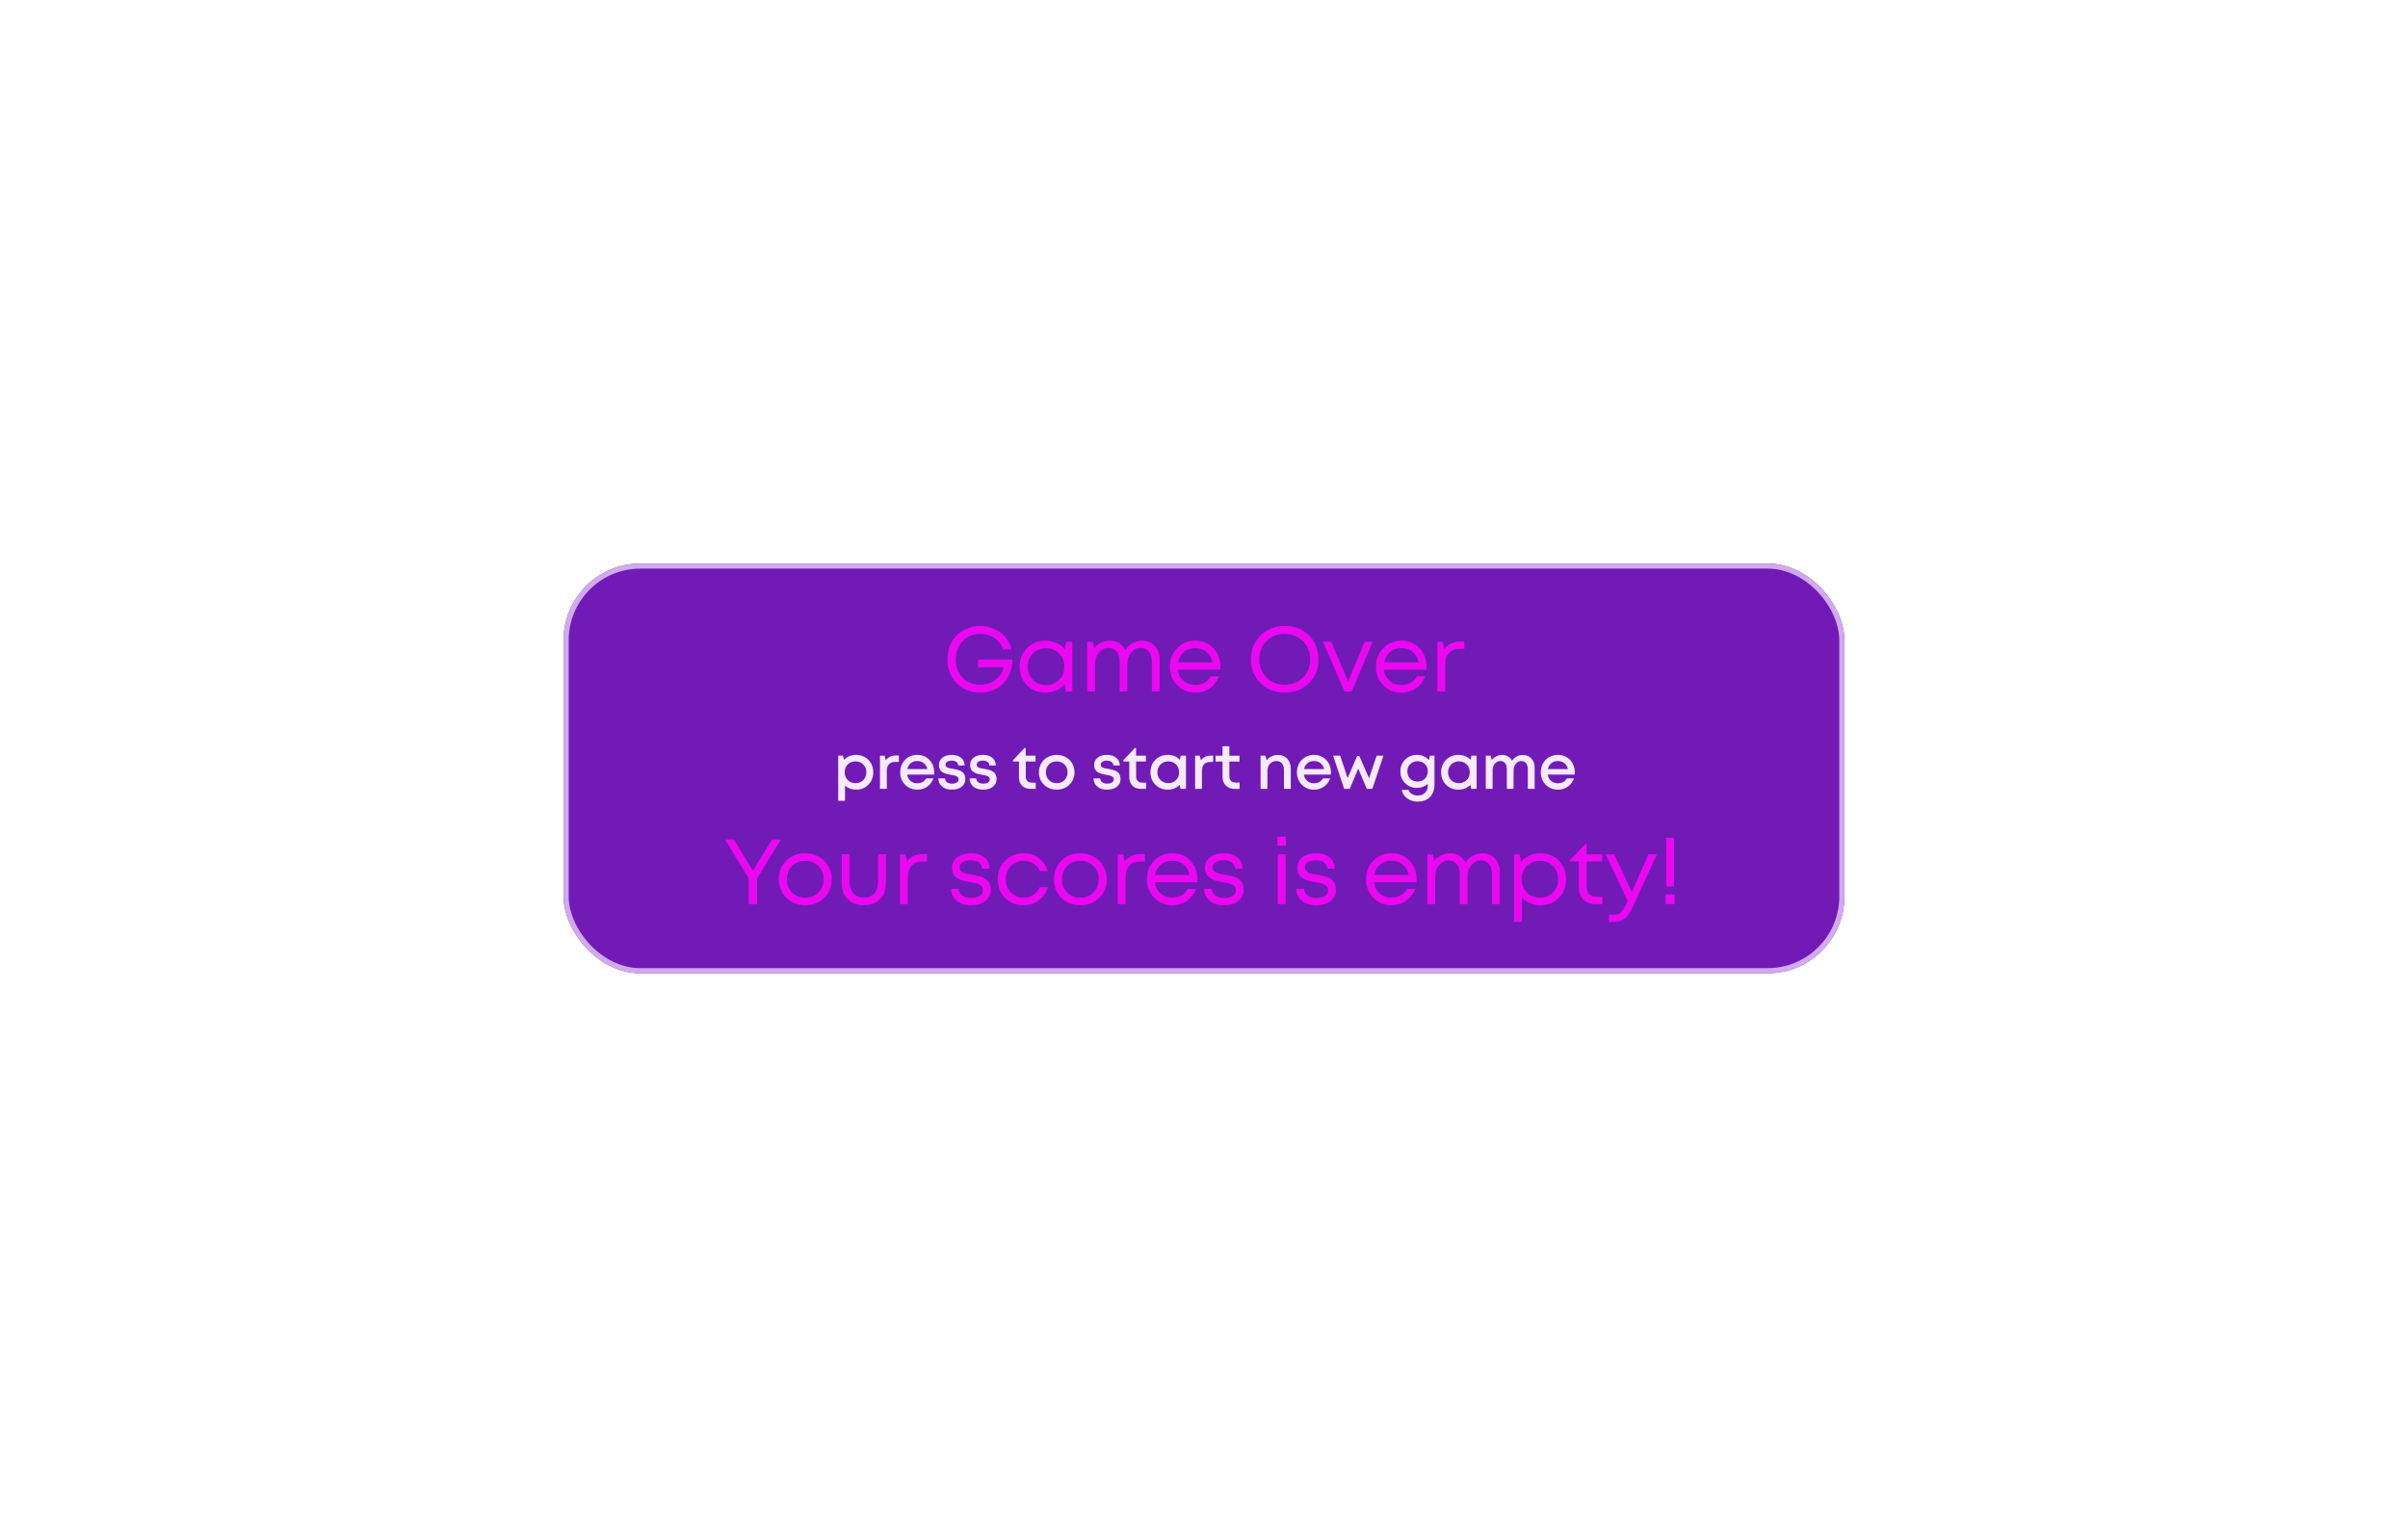 <svg width="940" height="600" viewBox="0 0 940 600" fill="none" xmlns="http://www.w3.org/2000/svg">
<g filter="url(#filter0_d_504_1265)">
<rect x="220" y="220" width="500" height="160" rx="30" fill="#711AB6"/>
<rect x="221" y="221" width="498" height="158" rx="29" stroke="#D0AAEE" stroke-width="2"/>
<path d="M381.741 257.508H395.241C395.169 261.3 393.957 264.408 391.605 266.832C389.277 269.232 386.289 270.432 382.641 270.432C378.945 270.432 375.885 269.208 373.461 266.76C371.061 264.288 369.861 261.168 369.861 257.4C369.861 253.656 371.061 250.56 373.461 248.112C375.885 245.64 378.921 244.404 382.569 244.404C384.585 244.404 386.457 244.8 388.185 245.592C389.937 246.36 391.389 247.44 392.541 248.832C393.717 250.224 394.485 251.808 394.845 253.584H391.605C391.245 252.384 390.633 251.328 389.769 250.416C388.905 249.48 387.849 248.76 386.601 248.256C385.377 247.752 384.057 247.5 382.641 247.5C380.817 247.5 379.173 247.92 377.709 248.76C376.269 249.6 375.141 250.776 374.325 252.288C373.509 253.8 373.101 255.504 373.101 257.4C373.101 260.328 373.977 262.716 375.729 264.564C377.505 266.412 379.809 267.336 382.641 267.336C384.177 267.336 385.581 267.048 386.853 266.472C388.149 265.896 389.217 265.092 390.057 264.06C390.921 263.028 391.509 261.84 391.821 260.496H381.741V257.508ZM416.152 250.56H418.6V270H416.044L415.72 267.048C414.808 268.128 413.692 268.968 412.372 269.568C411.076 270.144 409.648 270.432 408.088 270.432C405.232 270.432 402.844 269.472 400.924 267.552C399.004 265.608 398.044 263.184 398.044 260.28C398.044 257.376 399.004 254.964 400.924 253.044C402.844 251.1 405.232 250.128 408.088 250.128C409.672 250.128 411.112 250.428 412.408 251.028C413.728 251.628 414.844 252.468 415.756 253.548L416.152 250.56ZM403.192 265.428C404.56 266.796 406.276 267.48 408.34 267.48C410.404 267.48 412.108 266.796 413.452 265.428C414.796 264.06 415.468 262.344 415.468 260.28C415.468 258.216 414.796 256.5 413.452 255.132C412.108 253.764 410.404 253.08 408.34 253.08C406.276 253.08 404.56 253.776 403.192 255.168C401.848 256.536 401.176 258.24 401.176 260.28C401.176 262.32 401.848 264.036 403.192 265.428ZM445.86 250.128C447.228 250.128 448.428 250.452 449.46 251.1C450.492 251.724 451.284 252.6 451.836 253.728C452.412 254.856 452.7 256.14 452.7 257.58V270H449.64V258.516C449.64 257.364 449.46 256.368 449.1 255.528C448.764 254.688 448.26 254.052 447.588 253.62C446.94 253.164 446.16 252.936 445.248 252.936C443.832 252.936 442.608 253.548 441.576 254.772C440.568 255.972 440.064 257.46 440.064 259.236V270H437.076V258.516C437.076 256.764 436.68 255.396 435.888 254.412C435.12 253.428 434.04 252.936 432.648 252.936C431.952 252.936 431.28 253.104 430.632 253.44C430.008 253.752 429.456 254.184 428.976 254.736C428.52 255.288 428.148 255.96 427.86 256.752C427.596 257.52 427.464 258.348 427.464 259.236V270H424.404V250.56H426.6L427.104 253.224C427.464 252.744 427.872 252.312 428.328 251.928C428.808 251.544 429.312 251.22 429.84 250.956C430.368 250.692 430.932 250.488 431.532 250.344C432.132 250.2 432.732 250.128 433.332 250.128C434.7 250.128 435.9 250.464 436.932 251.136C437.964 251.784 438.744 252.684 439.272 253.836C439.752 253.068 440.34 252.408 441.036 251.856C441.732 251.304 442.488 250.884 443.304 250.596C444.144 250.284 444.996 250.128 445.86 250.128ZM476.431 260.352C476.431 260.616 476.407 260.988 476.359 261.468H459.763C460.003 263.268 460.747 264.72 461.995 265.824C463.243 266.904 464.779 267.444 466.603 267.444C467.947 267.444 469.135 267.156 470.167 266.58C471.223 265.98 472.063 265.14 472.687 264.06H475.891C475.075 266.076 473.851 267.648 472.219 268.776C470.587 269.88 468.715 270.432 466.603 270.432C463.795 270.432 461.443 269.46 459.547 267.516C457.651 265.572 456.703 263.16 456.703 260.28C456.703 257.376 457.651 254.964 459.547 253.044C461.443 251.1 463.795 250.128 466.603 250.128C469.507 250.128 471.871 251.112 473.695 253.08C475.519 255.048 476.431 257.472 476.431 260.352ZM466.603 253.044C465.451 253.044 464.395 253.272 463.435 253.728C462.499 254.184 461.719 254.844 461.095 255.708C460.471 256.548 460.051 257.52 459.835 258.624H473.335C473.119 257.496 472.699 256.512 472.075 255.672C471.451 254.808 470.671 254.16 469.735 253.728C468.799 253.272 467.755 253.044 466.603 253.044ZM510.975 266.724C508.479 269.196 505.323 270.432 501.507 270.432C497.715 270.432 494.571 269.196 492.075 266.724C489.579 264.252 488.331 261.156 488.331 257.436C488.331 253.692 489.579 250.584 492.075 248.112C494.571 245.616 497.715 244.368 501.507 244.368C505.323 244.368 508.479 245.604 510.975 248.076C513.471 250.548 514.719 253.656 514.719 257.4C514.719 261.144 513.471 264.252 510.975 266.724ZM494.379 264.492C496.275 266.388 498.651 267.336 501.507 267.336C504.387 267.336 506.763 266.4 508.635 264.528C510.531 262.632 511.479 260.256 511.479 257.4C511.479 254.544 510.531 252.18 508.635 250.308C506.763 248.412 504.387 247.464 501.507 247.464C498.651 247.464 496.275 248.412 494.379 250.308C492.507 252.204 491.571 254.568 491.571 257.4C491.571 260.232 492.507 262.596 494.379 264.492ZM532.727 250.56H535.859L527.651 270H524.879L516.455 250.56H519.659L526.247 266.04L532.727 250.56ZM556.87 260.352C556.87 260.616 556.846 260.988 556.798 261.468H540.202C540.442 263.268 541.186 264.72 542.434 265.824C543.682 266.904 545.218 267.444 547.042 267.444C548.386 267.444 549.574 267.156 550.606 266.58C551.662 265.98 552.502 265.14 553.126 264.06H556.33C555.514 266.076 554.29 267.648 552.658 268.776C551.026 269.88 549.154 270.432 547.042 270.432C544.234 270.432 541.882 269.46 539.986 267.516C538.09 265.572 537.142 263.16 537.142 260.28C537.142 257.376 538.09 254.964 539.986 253.044C541.882 251.1 544.234 250.128 547.042 250.128C549.946 250.128 552.31 251.112 554.134 253.08C555.958 255.048 556.87 257.472 556.87 260.352ZM547.042 253.044C545.89 253.044 544.834 253.272 543.874 253.728C542.938 254.184 542.158 254.844 541.534 255.708C540.91 256.548 540.49 257.52 540.274 258.624H553.774C553.558 257.496 553.138 256.512 552.514 255.672C551.89 254.808 551.11 254.16 550.174 253.728C549.238 253.272 548.194 253.044 547.042 253.044ZM569.932 250.452H571.66V253.368H569.68C567.928 253.368 566.56 253.908 565.576 254.988C564.616 256.044 564.136 257.532 564.136 259.452V270H561.076V250.56H563.236L563.74 253.512C565.156 251.472 567.22 250.452 569.932 250.452Z" fill="#EB08F0"/>
<path d="M304.813 327.8L295.525 342.956V353H292.285V342.956L283.033 327.8H286.489L293.905 339.968L301.357 327.8H304.813ZM314.322 353.432C312.402 353.432 310.65 353 309.066 352.136C307.482 351.248 306.246 350.036 305.358 348.5C304.47 346.94 304.026 345.2 304.026 343.28C304.026 340.352 304.998 337.928 306.942 336.008C308.91 334.088 311.37 333.128 314.322 333.128C316.266 333.128 318.018 333.572 319.578 334.46C321.162 335.324 322.398 336.536 323.286 338.096C324.198 339.632 324.654 341.36 324.654 343.28C324.654 346.184 323.67 348.608 321.702 350.552C319.734 352.472 317.274 353.432 314.322 353.432ZM309.174 348.464C310.542 349.808 312.258 350.48 314.322 350.48C316.41 350.48 318.126 349.808 319.47 348.464C320.838 347.096 321.522 345.368 321.522 343.28C321.522 341.192 320.838 339.476 319.47 338.132C318.126 336.764 316.41 336.08 314.322 336.08C312.258 336.08 310.542 336.764 309.174 338.132C307.83 339.476 307.158 341.192 307.158 343.28C307.158 345.368 307.83 347.096 309.174 348.464ZM337.225 353.432C334.609 353.432 332.509 352.652 330.925 351.092C329.365 349.508 328.585 347.408 328.585 344.792V333.56H331.645V344.288C331.645 345.56 331.873 346.664 332.329 347.6C332.785 348.512 333.433 349.22 334.273 349.724C335.113 350.228 336.097 350.48 337.225 350.48C338.953 350.48 340.309 349.928 341.293 348.824C342.277 347.72 342.769 346.208 342.769 344.288V333.56H345.829V344.792C345.829 347.408 345.049 349.508 343.489 351.092C341.929 352.652 339.841 353.432 337.225 353.432ZM360.187 333.452H361.915V336.368H359.935C358.183 336.368 356.815 336.908 355.831 337.988C354.871 339.044 354.391 340.532 354.391 342.452V353H351.331V333.56H353.491L353.995 336.512C355.411 334.472 357.475 333.452 360.187 333.452ZM379.056 353.432C377.52 353.432 376.176 353.18 375.024 352.676C373.872 352.148 372.972 351.404 372.324 350.444C371.676 349.46 371.328 348.32 371.28 347.024H374.268C374.34 348.152 374.82 349.028 375.708 349.652C376.596 350.276 377.736 350.588 379.128 350.588C380.496 350.588 381.6 350.324 382.44 349.796C383.28 349.244 383.7 348.5 383.7 347.564C383.7 347.204 383.64 346.88 383.52 346.592C383.424 346.304 383.244 346.052 382.98 345.836C382.716 345.62 382.452 345.44 382.188 345.296C381.924 345.152 381.564 345.02 381.108 344.9C380.676 344.78 380.292 344.696 379.956 344.648C379.644 344.576 379.212 344.492 378.66 344.396C378.036 344.3 377.556 344.216 377.22 344.144C376.884 344.072 376.428 343.964 375.852 343.82C375.276 343.652 374.82 343.484 374.484 343.316C374.148 343.148 373.776 342.92 373.368 342.632C372.96 342.344 372.648 342.032 372.432 341.696C372.216 341.36 372.024 340.94 371.856 340.436C371.712 339.932 371.64 339.368 371.64 338.744C371.64 337.928 371.808 337.172 372.144 336.476C372.504 335.78 372.996 335.192 373.62 334.712C374.268 334.208 375.048 333.824 375.96 333.56C376.872 333.272 377.868 333.128 378.948 333.128C381.156 333.128 382.92 333.668 384.24 334.748C385.56 335.828 386.244 337.292 386.292 339.14H383.412C383.364 338.444 383.148 337.856 382.764 337.376C382.404 336.872 381.888 336.5 381.216 336.26C380.568 335.996 379.8 335.864 378.912 335.864C378.024 335.864 377.256 335.984 376.608 336.224C375.96 336.44 375.456 336.764 375.096 337.196C374.76 337.628 374.592 338.12 374.592 338.672C374.592 339.056 374.688 339.404 374.88 339.716C375.072 340.004 375.288 340.244 375.528 340.436C375.768 340.604 376.14 340.772 376.644 340.94C377.148 341.084 377.568 341.192 377.904 341.264C378.264 341.312 378.768 341.396 379.416 341.516C380.088 341.612 380.58 341.696 380.892 341.768C381.228 341.816 381.696 341.924 382.296 342.092C382.92 342.236 383.4 342.392 383.736 342.56C384.072 342.728 384.456 342.968 384.888 343.28C385.344 343.568 385.68 343.904 385.896 344.288C386.112 344.648 386.304 345.104 386.472 345.656C386.64 346.184 386.724 346.772 386.724 347.42C386.724 349.244 386.016 350.708 384.6 351.812C383.208 352.892 381.36 353.432 379.056 353.432ZM399.565 353.432C397.669 353.432 395.941 353 394.381 352.136C392.845 351.248 391.633 350.024 390.745 348.464C389.881 346.904 389.449 345.176 389.449 343.28C389.449 340.376 390.409 337.964 392.329 336.044C394.273 334.1 396.685 333.128 399.565 333.128C401.869 333.128 403.861 333.764 405.541 335.036C407.245 336.308 408.397 338 408.997 340.112H405.973C405.397 338.864 404.533 337.88 403.381 337.16C402.253 336.44 400.981 336.08 399.565 336.08C397.573 336.08 395.905 336.776 394.561 338.168C393.241 339.536 392.581 341.24 392.581 343.28C392.581 344.624 392.881 345.848 393.481 346.952C394.081 348.032 394.909 348.896 395.965 349.544C397.045 350.168 398.245 350.48 399.565 350.48C400.981 350.48 402.241 350.12 403.345 349.4C404.473 348.656 405.337 347.636 405.937 346.34H409.033C408.433 348.5 407.269 350.228 405.541 351.524C403.837 352.796 401.845 353.432 399.565 353.432ZM421.709 353.432C419.789 353.432 418.037 353 416.453 352.136C414.869 351.248 413.633 350.036 412.745 348.5C411.857 346.94 411.413 345.2 411.413 343.28C411.413 340.352 412.385 337.928 414.329 336.008C416.297 334.088 418.757 333.128 421.709 333.128C423.653 333.128 425.405 333.572 426.965 334.46C428.549 335.324 429.785 336.536 430.673 338.096C431.585 339.632 432.041 341.36 432.041 343.28C432.041 346.184 431.057 348.608 429.089 350.552C427.121 352.472 424.661 353.432 421.709 353.432ZM416.561 348.464C417.929 349.808 419.645 350.48 421.709 350.48C423.797 350.48 425.513 349.808 426.857 348.464C428.225 347.096 428.909 345.368 428.909 343.28C428.909 341.192 428.225 339.476 426.857 338.132C425.513 336.764 423.797 336.08 421.709 336.08C419.645 336.08 417.929 336.764 416.561 338.132C415.217 339.476 414.545 341.192 414.545 343.28C414.545 345.368 415.217 347.096 416.561 348.464ZM445.188 333.452H446.916V336.368H444.936C443.184 336.368 441.816 336.908 440.832 337.988C439.872 339.044 439.392 340.532 439.392 342.452V353H436.332V333.56H438.492L438.996 336.512C440.412 334.472 442.476 333.452 445.188 333.452ZM467.441 343.352C467.441 343.616 467.417 343.988 467.369 344.468H450.773C451.013 346.268 451.757 347.72 453.005 348.824C454.253 349.904 455.789 350.444 457.613 350.444C458.957 350.444 460.145 350.156 461.177 349.58C462.233 348.98 463.073 348.14 463.697 347.06H466.901C466.085 349.076 464.861 350.648 463.229 351.776C461.597 352.88 459.725 353.432 457.613 353.432C454.805 353.432 452.453 352.46 450.557 350.516C448.661 348.572 447.713 346.16 447.713 343.28C447.713 340.376 448.661 337.964 450.557 336.044C452.453 334.1 454.805 333.128 457.613 333.128C460.517 333.128 462.881 334.112 464.705 336.08C466.529 338.048 467.441 340.472 467.441 343.352ZM457.613 336.044C456.461 336.044 455.405 336.272 454.445 336.728C453.509 337.184 452.729 337.844 452.105 338.708C451.481 339.548 451.061 340.52 450.845 341.624H464.345C464.129 340.496 463.709 339.512 463.085 338.672C462.461 337.808 461.681 337.16 460.745 336.728C459.809 336.272 458.765 336.044 457.613 336.044ZM477.803 353.432C476.267 353.432 474.923 353.18 473.771 352.676C472.619 352.148 471.719 351.404 471.071 350.444C470.423 349.46 470.075 348.32 470.027 347.024H473.015C473.087 348.152 473.567 349.028 474.455 349.652C475.343 350.276 476.483 350.588 477.875 350.588C479.243 350.588 480.347 350.324 481.187 349.796C482.027 349.244 482.447 348.5 482.447 347.564C482.447 347.204 482.387 346.88 482.267 346.592C482.171 346.304 481.991 346.052 481.727 345.836C481.463 345.62 481.199 345.44 480.935 345.296C480.671 345.152 480.311 345.02 479.855 344.9C479.423 344.78 479.039 344.696 478.703 344.648C478.391 344.576 477.959 344.492 477.407 344.396C476.783 344.3 476.303 344.216 475.967 344.144C475.631 344.072 475.175 343.964 474.599 343.82C474.023 343.652 473.567 343.484 473.231 343.316C472.895 343.148 472.523 342.92 472.115 342.632C471.707 342.344 471.395 342.032 471.179 341.696C470.963 341.36 470.771 340.94 470.603 340.436C470.459 339.932 470.387 339.368 470.387 338.744C470.387 337.928 470.555 337.172 470.891 336.476C471.251 335.78 471.743 335.192 472.367 334.712C473.015 334.208 473.795 333.824 474.707 333.56C475.619 333.272 476.615 333.128 477.695 333.128C479.903 333.128 481.667 333.668 482.987 334.748C484.307 335.828 484.991 337.292 485.039 339.14H482.159C482.111 338.444 481.895 337.856 481.511 337.376C481.151 336.872 480.635 336.5 479.963 336.26C479.315 335.996 478.547 335.864 477.659 335.864C476.771 335.864 476.003 335.984 475.355 336.224C474.707 336.44 474.203 336.764 473.843 337.196C473.507 337.628 473.339 338.12 473.339 338.672C473.339 339.056 473.435 339.404 473.627 339.716C473.819 340.004 474.035 340.244 474.275 340.436C474.515 340.604 474.887 340.772 475.391 340.94C475.895 341.084 476.315 341.192 476.651 341.264C477.011 341.312 477.515 341.396 478.163 341.516C478.835 341.612 479.327 341.696 479.639 341.768C479.975 341.816 480.443 341.924 481.043 342.092C481.667 342.236 482.147 342.392 482.483 342.56C482.819 342.728 483.203 342.968 483.635 343.28C484.091 343.568 484.427 343.904 484.643 344.288C484.859 344.648 485.051 345.104 485.219 345.656C485.387 346.184 485.471 346.772 485.471 347.42C485.471 349.244 484.763 350.708 483.347 351.812C481.955 352.892 480.107 353.432 477.803 353.432ZM498.662 330.176V326.684H501.974V330.176H498.662ZM498.806 353V333.56H501.866V353H498.806ZM513.813 353.432C512.277 353.432 510.933 353.18 509.781 352.676C508.629 352.148 507.729 351.404 507.081 350.444C506.433 349.46 506.085 348.32 506.037 347.024H509.025C509.097 348.152 509.577 349.028 510.465 349.652C511.353 350.276 512.493 350.588 513.885 350.588C515.253 350.588 516.357 350.324 517.197 349.796C518.037 349.244 518.457 348.5 518.457 347.564C518.457 347.204 518.397 346.88 518.277 346.592C518.181 346.304 518.001 346.052 517.737 345.836C517.473 345.62 517.209 345.44 516.945 345.296C516.681 345.152 516.321 345.02 515.865 344.9C515.433 344.78 515.049 344.696 514.713 344.648C514.401 344.576 513.969 344.492 513.417 344.396C512.793 344.3 512.313 344.216 511.977 344.144C511.641 344.072 511.185 343.964 510.609 343.82C510.033 343.652 509.577 343.484 509.241 343.316C508.905 343.148 508.533 342.92 508.125 342.632C507.717 342.344 507.405 342.032 507.189 341.696C506.973 341.36 506.781 340.94 506.613 340.436C506.469 339.932 506.397 339.368 506.397 338.744C506.397 337.928 506.565 337.172 506.901 336.476C507.261 335.78 507.753 335.192 508.377 334.712C509.025 334.208 509.805 333.824 510.717 333.56C511.629 333.272 512.625 333.128 513.705 333.128C515.913 333.128 517.677 333.668 518.997 334.748C520.317 335.828 521.001 337.292 521.049 339.14H518.169C518.121 338.444 517.905 337.856 517.521 337.376C517.161 336.872 516.645 336.5 515.973 336.26C515.325 335.996 514.557 335.864 513.669 335.864C512.781 335.864 512.013 335.984 511.365 336.224C510.717 336.44 510.213 336.764 509.853 337.196C509.517 337.628 509.349 338.12 509.349 338.672C509.349 339.056 509.445 339.404 509.637 339.716C509.829 340.004 510.045 340.244 510.285 340.436C510.525 340.604 510.897 340.772 511.401 340.94C511.905 341.084 512.325 341.192 512.661 341.264C513.021 341.312 513.525 341.396 514.173 341.516C514.845 341.612 515.337 341.696 515.649 341.768C515.985 341.816 516.453 341.924 517.053 342.092C517.677 342.236 518.157 342.392 518.493 342.56C518.829 342.728 519.213 342.968 519.645 343.28C520.101 343.568 520.437 343.904 520.653 344.288C520.869 344.648 521.061 345.104 521.229 345.656C521.397 346.184 521.481 346.772 521.481 347.42C521.481 349.244 520.773 350.708 519.357 351.812C517.965 352.892 516.117 353.432 513.813 353.432ZM552.996 343.352C552.996 343.616 552.972 343.988 552.924 344.468H536.328C536.568 346.268 537.312 347.72 538.56 348.824C539.808 349.904 541.344 350.444 543.168 350.444C544.512 350.444 545.7 350.156 546.732 349.58C547.788 348.98 548.628 348.14 549.252 347.06H552.456C551.64 349.076 550.416 350.648 548.784 351.776C547.152 352.88 545.28 353.432 543.168 353.432C540.36 353.432 538.008 352.46 536.112 350.516C534.216 348.572 533.268 346.16 533.268 343.28C533.268 340.376 534.216 337.964 536.112 336.044C538.008 334.1 540.36 333.128 543.168 333.128C546.072 333.128 548.436 334.112 550.26 336.08C552.084 338.048 552.996 340.472 552.996 343.352ZM543.168 336.044C542.016 336.044 540.96 336.272 540 336.728C539.064 337.184 538.284 337.844 537.66 338.708C537.036 339.548 536.616 340.52 536.4 341.624H549.9C549.684 340.496 549.264 339.512 548.64 338.672C548.016 337.808 547.236 337.16 546.3 336.728C545.364 336.272 544.32 336.044 543.168 336.044ZM578.658 333.128C580.026 333.128 581.226 333.452 582.258 334.1C583.29 334.724 584.082 335.6 584.634 336.728C585.21 337.856 585.498 339.14 585.498 340.58V353H582.438V341.516C582.438 340.364 582.258 339.368 581.898 338.528C581.562 337.688 581.058 337.052 580.386 336.62C579.738 336.164 578.958 335.936 578.046 335.936C576.63 335.936 575.406 336.548 574.374 337.772C573.366 338.972 572.862 340.46 572.862 342.236V353H569.874V341.516C569.874 339.764 569.478 338.396 568.686 337.412C567.918 336.428 566.838 335.936 565.446 335.936C564.75 335.936 564.078 336.104 563.43 336.44C562.806 336.752 562.254 337.184 561.774 337.736C561.318 338.288 560.946 338.96 560.658 339.752C560.394 340.52 560.262 341.348 560.262 342.236V353H557.202V333.56H559.398L559.902 336.224C560.262 335.744 560.67 335.312 561.126 334.928C561.606 334.544 562.11 334.22 562.638 333.956C563.166 333.692 563.73 333.488 564.33 333.344C564.93 333.2 565.53 333.128 566.13 333.128C567.498 333.128 568.698 333.464 569.73 334.136C570.762 334.784 571.542 335.684 572.07 336.836C572.55 336.068 573.138 335.408 573.834 334.856C574.53 334.304 575.286 333.884 576.102 333.596C576.942 333.284 577.794 333.128 578.658 333.128ZM601.345 333.128C604.249 333.128 606.637 334.088 608.509 336.008C610.405 337.928 611.353 340.352 611.353 343.28C611.353 346.184 610.405 348.608 608.509 350.552C606.637 352.472 604.249 353.432 601.345 353.432C598.417 353.432 596.005 352.424 594.109 350.408V359.948H591.049V333.56H593.137L593.749 336.548C594.661 335.468 595.765 334.628 597.061 334.028C598.381 333.428 599.809 333.128 601.345 333.128ZM601.129 350.48C603.193 350.48 604.897 349.796 606.241 348.428C607.585 347.06 608.257 345.344 608.257 343.28C608.257 341.216 607.585 339.5 606.241 338.132C604.897 336.764 603.193 336.08 601.129 336.08C599.065 336.08 597.349 336.776 595.981 338.168C594.637 339.536 593.965 341.24 593.965 343.28C593.965 344.624 594.265 345.848 594.865 346.952C595.489 348.056 596.353 348.92 597.457 349.544C598.561 350.168 599.785 350.48 601.129 350.48ZM623.431 350.156H625.555V353H623.035C620.947 353 619.303 352.4 618.103 351.2C616.903 349.976 616.303 348.308 616.303 346.196V336.332H612.883V335.792L618.895 329.456H619.363V333.56H625.447V336.332H619.363V346.088C619.363 346.976 619.519 347.72 619.831 348.32C620.143 348.92 620.599 349.376 621.199 349.688C621.823 350 622.567 350.156 623.431 350.156ZM643.501 333.56H646.777L637.525 353.792C636.805 355.376 636.097 356.6 635.401 357.464C634.705 358.328 633.925 358.952 633.061 359.336C632.197 359.744 631.141 359.948 629.893 359.948H628.057V357.176H629.641C630.937 357.176 631.909 356.912 632.557 356.384C633.205 355.856 633.925 354.776 634.717 353.144L635.401 351.668L626.761 333.56H630.109L637.021 348.284L643.501 333.56ZM650.411 346.088V327.08H653.471V346.088H650.411ZM650.195 353V349.184H653.723V353H650.195Z" fill="#EB08F0"/>
<path d="M334.17 294.728C335.45 294.728 336.602 295.024 337.626 295.616C338.65 296.192 339.45 297 340.026 298.04C340.602 299.08 340.89 300.24 340.89 301.52C340.89 303.472 340.25 305.096 338.97 306.392C337.706 307.672 336.106 308.312 334.17 308.312C332.506 308.312 331.074 307.792 329.874 306.752V312.656H327.21V295.04H329.01L329.514 296.624C330.762 295.36 332.314 294.728 334.17 294.728ZM330.93 304.568C331.73 305.368 332.738 305.768 333.954 305.768C335.186 305.768 336.202 305.368 337.002 304.568C337.802 303.752 338.202 302.736 338.202 301.52C338.202 300.304 337.802 299.296 337.002 298.496C336.202 297.68 335.194 297.272 333.978 297.272C333.178 297.272 332.45 297.456 331.794 297.824C331.138 298.192 330.626 298.704 330.258 299.36C329.906 300 329.73 300.72 329.73 301.52C329.73 302.736 330.13 303.752 330.93 304.568ZM349.733 294.968H350.885V297.488H349.493C347.285 297.488 346.181 298.688 346.181 301.088V308H343.517V295.04H345.317L345.773 296.816C346.701 295.584 348.021 294.968 349.733 294.968ZM364.683 301.544C364.683 301.784 364.667 302.08 364.635 302.432H354.123C354.283 303.472 354.715 304.296 355.419 304.904C356.139 305.512 357.027 305.816 358.083 305.816C358.595 305.816 359.075 305.744 359.523 305.6C359.971 305.44 360.363 305.224 360.699 304.952C361.051 304.664 361.339 304.32 361.563 303.92H364.371C363.859 305.296 363.043 306.376 361.923 307.16C360.803 307.928 359.523 308.312 358.083 308.312C356.179 308.312 354.587 307.664 353.307 306.368C352.043 305.072 351.411 303.456 351.411 301.52C351.411 299.584 352.043 297.968 353.307 296.672C354.587 295.376 356.179 294.728 358.083 294.728C359.379 294.728 360.531 295.04 361.539 295.664C362.547 296.272 363.323 297.096 363.867 298.136C364.411 299.16 364.683 300.296 364.683 301.544ZM358.083 297.128C357.091 297.128 356.243 297.408 355.539 297.968C354.851 298.528 354.395 299.296 354.171 300.272H362.019C361.859 299.616 361.595 299.056 361.227 298.592C360.859 298.112 360.403 297.752 359.859 297.512C359.331 297.256 358.739 297.128 358.083 297.128ZM371.591 308.312C370.007 308.312 368.735 307.912 367.775 307.112C366.815 306.312 366.319 305.24 366.287 303.896H368.903C368.935 304.552 369.199 305.064 369.695 305.432C370.207 305.784 370.871 305.96 371.687 305.96C372.167 305.96 372.591 305.896 372.959 305.768C373.343 305.64 373.647 305.448 373.871 305.192C374.095 304.936 374.207 304.632 374.207 304.28C374.207 304.04 374.151 303.832 374.039 303.656C373.927 303.464 373.791 303.312 373.631 303.2C373.471 303.088 373.239 302.984 372.935 302.888C372.647 302.792 372.383 302.72 372.143 302.672C371.919 302.624 371.615 302.568 371.231 302.504C370.831 302.44 370.511 302.384 370.271 302.336C370.031 302.288 369.727 302.216 369.359 302.12C368.991 302.008 368.687 301.896 368.447 301.784C368.223 301.656 367.975 301.496 367.703 301.304C367.431 301.112 367.215 300.896 367.055 300.656C366.911 300.416 366.783 300.128 366.671 299.792C366.575 299.44 366.527 299.056 366.527 298.64C366.527 297.472 366.983 296.528 367.895 295.808C368.823 295.088 370.039 294.728 371.543 294.728C373.047 294.728 374.255 295.104 375.167 295.856C376.079 296.608 376.543 297.616 376.559 298.88H374.039C374.023 298.272 373.791 297.808 373.343 297.488C372.895 297.152 372.279 296.984 371.495 296.984C370.759 296.984 370.175 297.128 369.743 297.416C369.311 297.704 369.095 298.08 369.095 298.544C369.095 298.736 369.127 298.904 369.191 299.048C369.255 299.192 369.359 299.32 369.503 299.432C369.663 299.544 369.807 299.64 369.935 299.72C370.079 299.784 370.287 299.848 370.559 299.912C370.831 299.976 371.055 300.024 371.231 300.056C371.407 300.088 371.663 300.128 371.999 300.176C372.431 300.256 372.751 300.32 372.959 300.368C373.183 300.4 373.495 300.472 373.895 300.584C374.295 300.68 374.607 300.784 374.831 300.896C375.055 301.008 375.311 301.168 375.599 301.376C375.903 301.568 376.127 301.792 376.271 302.048C376.431 302.288 376.567 302.592 376.679 302.96C376.791 303.328 376.847 303.728 376.847 304.16C376.847 305.424 376.367 306.432 375.407 307.184C374.447 307.936 373.175 308.312 371.591 308.312ZM383.773 308.312C382.189 308.312 380.917 307.912 379.957 307.112C378.997 306.312 378.501 305.24 378.469 303.896H381.085C381.117 304.552 381.381 305.064 381.877 305.432C382.389 305.784 383.053 305.96 383.869 305.96C384.349 305.96 384.773 305.896 385.141 305.768C385.525 305.64 385.829 305.448 386.053 305.192C386.277 304.936 386.389 304.632 386.389 304.28C386.389 304.04 386.333 303.832 386.221 303.656C386.109 303.464 385.973 303.312 385.813 303.2C385.653 303.088 385.421 302.984 385.117 302.888C384.829 302.792 384.565 302.72 384.325 302.672C384.101 302.624 383.797 302.568 383.413 302.504C383.013 302.44 382.693 302.384 382.453 302.336C382.213 302.288 381.909 302.216 381.541 302.12C381.173 302.008 380.869 301.896 380.629 301.784C380.405 301.656 380.157 301.496 379.885 301.304C379.613 301.112 379.397 300.896 379.237 300.656C379.093 300.416 378.965 300.128 378.853 299.792C378.757 299.44 378.709 299.056 378.709 298.64C378.709 297.472 379.165 296.528 380.077 295.808C381.005 295.088 382.221 294.728 383.725 294.728C385.229 294.728 386.437 295.104 387.349 295.856C388.261 296.608 388.725 297.616 388.741 298.88H386.221C386.205 298.272 385.973 297.808 385.525 297.488C385.077 297.152 384.461 296.984 383.677 296.984C382.941 296.984 382.357 297.128 381.925 297.416C381.493 297.704 381.277 298.08 381.277 298.544C381.277 298.736 381.309 298.904 381.373 299.048C381.437 299.192 381.541 299.32 381.685 299.432C381.845 299.544 381.989 299.64 382.117 299.72C382.261 299.784 382.469 299.848 382.741 299.912C383.013 299.976 383.237 300.024 383.413 300.056C383.589 300.088 383.845 300.128 384.181 300.176C384.613 300.256 384.933 300.32 385.141 300.368C385.365 300.4 385.677 300.472 386.077 300.584C386.477 300.68 386.789 300.784 387.013 300.896C387.237 301.008 387.493 301.168 387.781 301.376C388.085 301.568 388.309 301.792 388.453 302.048C388.613 302.288 388.749 302.592 388.861 302.96C388.973 303.328 389.029 303.728 389.029 304.16C389.029 305.424 388.549 306.432 387.589 307.184C386.629 307.936 385.357 308.312 383.773 308.312ZM402.851 305.576H404.315V308H402.347C401.403 308 400.587 307.816 399.899 307.448C399.211 307.08 398.683 306.552 398.315 305.864C397.947 305.16 397.763 304.336 397.763 303.392V297.32H395.435V296.816L399.947 292.016H400.403V295.04H404.243V297.32H400.427V303.176C400.427 303.944 400.635 304.536 401.051 304.952C401.467 305.368 402.067 305.576 402.851 305.576ZM417.45 306.392C416.138 307.672 414.49 308.312 412.506 308.312C410.522 308.312 408.866 307.672 407.538 306.392C406.226 305.096 405.57 303.472 405.57 301.52C405.57 300.24 405.866 299.08 406.458 298.04C407.066 297 407.898 296.192 408.954 295.616C410.026 295.024 411.21 294.728 412.506 294.728C413.802 294.728 414.978 295.024 416.034 295.616C417.106 296.192 417.938 297 418.53 298.04C419.138 299.08 419.442 300.24 419.442 301.52C419.442 303.472 418.778 305.096 417.45 306.392ZM412.506 305.768C413.322 305.768 414.05 305.592 414.69 305.24C415.33 304.872 415.826 304.368 416.178 303.728C416.546 303.072 416.73 302.336 416.73 301.52C416.73 300.288 416.33 299.272 415.53 298.472C414.746 297.672 413.738 297.272 412.506 297.272C411.274 297.272 410.258 297.672 409.458 298.472C408.674 299.272 408.282 300.288 408.282 301.52C408.282 302.752 408.674 303.768 409.458 304.568C410.258 305.368 411.274 305.768 412.506 305.768ZM445.943 305.576H447.407V308H445.439C444.015 308 442.887 307.592 442.055 306.776C441.239 305.944 440.831 304.816 440.831 303.392V297.32H438.527V296.816L443.039 292.016H443.471V295.04H447.335V297.32H443.495V303.176C443.495 303.944 443.703 304.536 444.119 304.952C444.551 305.368 445.159 305.576 445.943 305.576ZM432.575 300.176C433.007 300.256 433.327 300.32 433.535 300.368C433.743 300.4 434.047 300.472 434.447 300.584C434.863 300.68 435.183 300.784 435.407 300.896C435.631 301.008 435.887 301.168 436.175 301.376C436.479 301.568 436.703 301.792 436.847 302.048C437.007 302.288 437.143 302.592 437.255 302.96C437.367 303.328 437.423 303.728 437.423 304.16C437.423 305.424 436.943 306.432 435.983 307.184C435.023 307.936 433.751 308.312 432.167 308.312C430.583 308.312 429.311 307.912 428.351 307.112C427.391 306.312 426.895 305.24 426.863 303.896H429.479C429.511 304.552 429.775 305.064 430.271 305.432C430.783 305.784 431.447 305.96 432.263 305.96C432.743 305.96 433.167 305.896 433.535 305.768C433.919 305.64 434.223 305.448 434.447 305.192C434.671 304.936 434.783 304.632 434.783 304.28C434.783 304.088 434.751 303.912 434.687 303.752C434.623 303.592 434.511 303.456 434.351 303.344C434.207 303.216 434.055 303.112 433.895 303.032C433.735 302.952 433.527 302.88 433.271 302.816C433.015 302.736 432.783 302.68 432.575 302.648C432.383 302.6 432.127 302.552 431.807 302.504C431.471 302.44 431.191 302.392 430.967 302.36C430.759 302.312 430.487 302.248 430.151 302.168C429.831 302.088 429.567 302 429.359 301.904C429.151 301.808 428.911 301.696 428.639 301.568C428.383 301.424 428.175 301.264 428.015 301.088C427.855 300.896 427.695 300.688 427.535 300.464C427.391 300.224 427.279 299.952 427.199 299.648C427.135 299.344 427.103 299.008 427.103 298.64C427.103 297.472 427.559 296.528 428.471 295.808C429.399 295.088 430.615 294.728 432.119 294.728C433.623 294.728 434.831 295.104 435.743 295.856C436.655 296.608 437.119 297.616 437.135 298.88H434.615C434.599 298.272 434.367 297.808 433.919 297.488C433.471 297.152 432.855 296.984 432.071 296.984C431.335 296.984 430.751 297.128 430.319 297.416C429.887 297.704 429.671 298.08 429.671 298.544C429.671 298.736 429.703 298.904 429.767 299.048C429.831 299.192 429.935 299.32 430.079 299.432C430.239 299.544 430.383 299.64 430.511 299.72C430.655 299.784 430.863 299.848 431.135 299.912C431.407 299.976 431.631 300.024 431.807 300.056C431.983 300.088 432.239 300.128 432.575 300.176ZM460.908 295.04H462.972V308H460.812L460.548 306.416C459.3 307.68 457.74 308.312 455.868 308.312C453.932 308.312 452.316 307.664 451.02 306.368C449.74 305.072 449.1 303.456 449.1 301.52C449.1 299.568 449.74 297.952 451.02 296.672C452.316 295.376 453.932 294.728 455.868 294.728C457.772 294.728 459.348 295.368 460.596 296.648L460.908 295.04ZM453.012 304.568C453.828 305.368 454.844 305.768 456.06 305.768C457.292 305.768 458.3 305.368 459.084 304.568C459.884 303.752 460.284 302.736 460.284 301.52C460.284 300.288 459.884 299.272 459.084 298.472C458.3 297.672 457.292 297.272 456.06 297.272C455.26 297.272 454.532 297.456 453.876 297.824C453.236 298.192 452.732 298.704 452.364 299.36C451.996 300 451.812 300.72 451.812 301.52C451.812 302.736 452.212 303.752 453.012 304.568ZM482.395 305.528H483.907V308.024H482.059C480.587 308.024 479.411 307.592 478.531 306.728C477.667 305.848 477.235 304.672 477.235 303.2V297.344H474.499V295.064H477.235V291.344H479.899V295.064H483.859V297.344H479.899V303.056C479.899 303.856 480.115 304.472 480.547 304.904C480.979 305.32 481.595 305.528 482.395 305.528ZM468.787 296.84C469.715 295.624 471.035 295.016 472.747 295.016H473.587V297.488H472.507C470.299 297.488 469.195 298.688 469.195 301.088V308H466.531V295.04H468.331L468.787 296.84ZM498.954 294.752C500.458 294.752 501.65 295.256 502.53 296.264C503.426 297.272 503.874 298.584 503.874 300.2V308H501.21V300.728C501.21 299.56 500.954 298.672 500.442 298.064C499.946 297.44 499.21 297.128 498.234 297.128C497.226 297.128 496.394 297.496 495.738 298.232C495.082 298.968 494.754 299.912 494.754 301.064V308H492.09V295.04H493.938L494.466 296.84C494.962 296.184 495.594 295.672 496.362 295.304C497.146 294.936 498.01 294.752 498.954 294.752ZM519.56 301.544C519.56 301.784 519.544 302.08 519.512 302.432H509C509.16 303.472 509.592 304.296 510.296 304.904C511.016 305.512 511.904 305.816 512.96 305.816C513.472 305.816 513.952 305.744 514.4 305.6C514.848 305.44 515.24 305.224 515.576 304.952C515.928 304.664 516.216 304.32 516.44 303.92H519.248C518.736 305.296 517.92 306.376 516.8 307.16C515.68 307.928 514.4 308.312 512.96 308.312C511.056 308.312 509.464 307.664 508.184 306.368C506.92 305.072 506.288 303.456 506.288 301.52C506.288 299.584 506.92 297.968 508.184 296.672C509.464 295.376 511.056 294.728 512.96 294.728C514.256 294.728 515.408 295.04 516.416 295.664C517.424 296.272 518.2 297.096 518.744 298.136C519.288 299.16 519.56 300.296 519.56 301.544ZM512.96 297.128C511.968 297.128 511.12 297.408 510.416 297.968C509.728 298.528 509.272 299.296 509.048 300.272H516.896C516.736 299.616 516.472 299.056 516.104 298.592C515.736 298.112 515.28 297.752 514.736 297.512C514.208 297.256 513.616 297.128 512.96 297.128ZM537.395 295.04H540.059L535.715 308H533.555L530.219 300.104L526.883 308H524.723L520.403 295.04H523.139L526.067 303.776L529.787 295.184H530.651L534.419 303.848L537.395 295.04ZM558.222 295.04H559.974V306.296C559.974 307.672 559.71 308.856 559.182 309.848C558.67 310.856 557.926 311.624 556.95 312.152C555.974 312.696 554.822 312.968 553.494 312.968C551.846 312.968 550.462 312.56 549.342 311.744C548.222 310.944 547.494 309.824 547.158 308.384H549.822C550.062 309.088 550.518 309.632 551.19 310.016C551.878 310.4 552.638 310.592 553.47 310.592C554.622 310.592 555.558 310.24 556.278 309.536C556.998 308.832 557.358 307.872 557.358 306.656V306.08C556.158 307.104 554.726 307.616 553.062 307.616C551.27 307.616 549.75 307 548.502 305.768C547.27 304.52 546.654 302.992 546.654 301.184C546.654 299.376 547.27 297.848 548.502 296.6C549.75 295.352 551.27 294.728 553.062 294.728C554.966 294.728 556.542 295.392 557.79 296.72L558.222 295.04ZM553.374 305.144C553.934 305.144 554.462 305.048 554.958 304.856C555.454 304.648 555.878 304.376 556.23 304.04C556.582 303.688 556.854 303.264 557.046 302.768C557.254 302.272 557.358 301.744 557.358 301.184C557.358 300.032 556.982 299.08 556.23 298.328C555.478 297.576 554.526 297.2 553.374 297.2C552.222 297.2 551.262 297.584 550.494 298.352C549.742 299.104 549.366 300.048 549.366 301.184C549.366 302.32 549.742 303.264 550.494 304.016C551.262 304.768 552.222 305.144 553.374 305.144ZM574.371 295.04H576.435V308H574.275L574.011 306.416C572.763 307.68 571.203 308.312 569.331 308.312C567.395 308.312 565.779 307.664 564.483 306.368C563.203 305.072 562.563 303.456 562.563 301.52C562.563 299.568 563.203 297.952 564.483 296.672C565.779 295.376 567.395 294.728 569.331 294.728C571.235 294.728 572.811 295.368 574.059 296.648L574.371 295.04ZM566.475 304.568C567.291 305.368 568.307 305.768 569.523 305.768C570.755 305.768 571.763 305.368 572.547 304.568C573.347 303.752 573.747 302.736 573.747 301.52C573.747 300.288 573.347 299.272 572.547 298.472C571.763 297.672 570.755 297.272 569.523 297.272C568.723 297.272 567.995 297.456 567.339 297.824C566.699 298.192 566.195 298.704 565.827 299.36C565.459 300 565.275 300.72 565.275 301.52C565.275 302.736 565.675 303.752 566.475 304.568ZM594.49 294.752C595.85 294.752 596.954 295.216 597.802 296.144C598.65 297.072 599.074 298.28 599.074 299.768V308H596.41V300.416C596.41 299.728 596.306 299.136 596.098 298.64C595.906 298.144 595.618 297.768 595.234 297.512C594.866 297.256 594.418 297.128 593.89 297.128C593.01 297.128 592.282 297.488 591.706 298.208C591.13 298.912 590.842 299.816 590.842 300.92V308H588.226V300.416C588.226 299.36 588.01 298.552 587.578 297.992C587.146 297.416 586.522 297.128 585.706 297.128C584.842 297.128 584.114 297.488 583.522 298.208C582.946 298.912 582.658 299.816 582.658 300.92V308H579.994V295.04H581.89L582.346 296.72C582.842 296.096 583.442 295.616 584.146 295.28C584.85 294.928 585.594 294.752 586.378 294.752C587.242 294.752 588.01 294.952 588.682 295.352C589.354 295.752 589.882 296.304 590.266 297.008C590.73 296.304 591.338 295.752 592.09 295.352C592.842 294.952 593.642 294.752 594.49 294.752ZM614.753 301.544C614.753 301.784 614.737 302.08 614.705 302.432H604.193C604.353 303.472 604.785 304.296 605.489 304.904C606.209 305.512 607.097 305.816 608.153 305.816C608.665 305.816 609.145 305.744 609.593 305.6C610.041 305.44 610.433 305.224 610.769 304.952C611.121 304.664 611.409 304.32 611.633 303.92H614.441C613.929 305.296 613.113 306.376 611.993 307.16C610.873 307.928 609.593 308.312 608.153 308.312C606.249 308.312 604.657 307.664 603.377 306.368C602.113 305.072 601.481 303.456 601.481 301.52C601.481 299.584 602.113 297.968 603.377 296.672C604.657 295.376 606.249 294.728 608.153 294.728C609.449 294.728 610.601 295.04 611.609 295.664C612.617 296.272 613.393 297.096 613.937 298.136C614.481 299.16 614.753 300.296 614.753 301.544ZM608.153 297.128C607.161 297.128 606.313 297.408 605.609 297.968C604.921 298.528 604.465 299.296 604.241 300.272H612.089C611.929 299.616 611.665 299.056 611.297 298.592C610.929 298.112 610.473 297.752 609.929 297.512C609.401 297.256 608.809 297.128 608.153 297.128Z" fill="#F6EAFF"/>
</g>
<defs>
<filter id="filter0_d_504_1265" x="0" y="0" width="940" height="600" filterUnits="userSpaceOnUse" color-interpolation-filters="sRGB">
<feFlood flood-opacity="0" result="BackgroundImageFix"/>
<feColorMatrix in="SourceAlpha" type="matrix" values="0 0 0 0 0 0 0 0 0 0 0 0 0 0 0 0 0 0 127 0" result="hardAlpha"/>
<feMorphology radius="100" operator="dilate" in="SourceAlpha" result="effect1_dropShadow_504_1265"/>
<feOffset/>
<feGaussianBlur stdDeviation="60"/>
<feComposite in2="hardAlpha" operator="out"/>
<feColorMatrix type="matrix" values="0 0 0 0 0.2 0 0 0 0 0.212 0 0 0 0 0.231 0 0 0 0.8 0"/>
<feBlend mode="normal" in2="BackgroundImageFix" result="effect1_dropShadow_504_1265"/>
<feBlend mode="normal" in="SourceGraphic" in2="effect1_dropShadow_504_1265" result="shape"/>
</filter>
</defs>
</svg>
